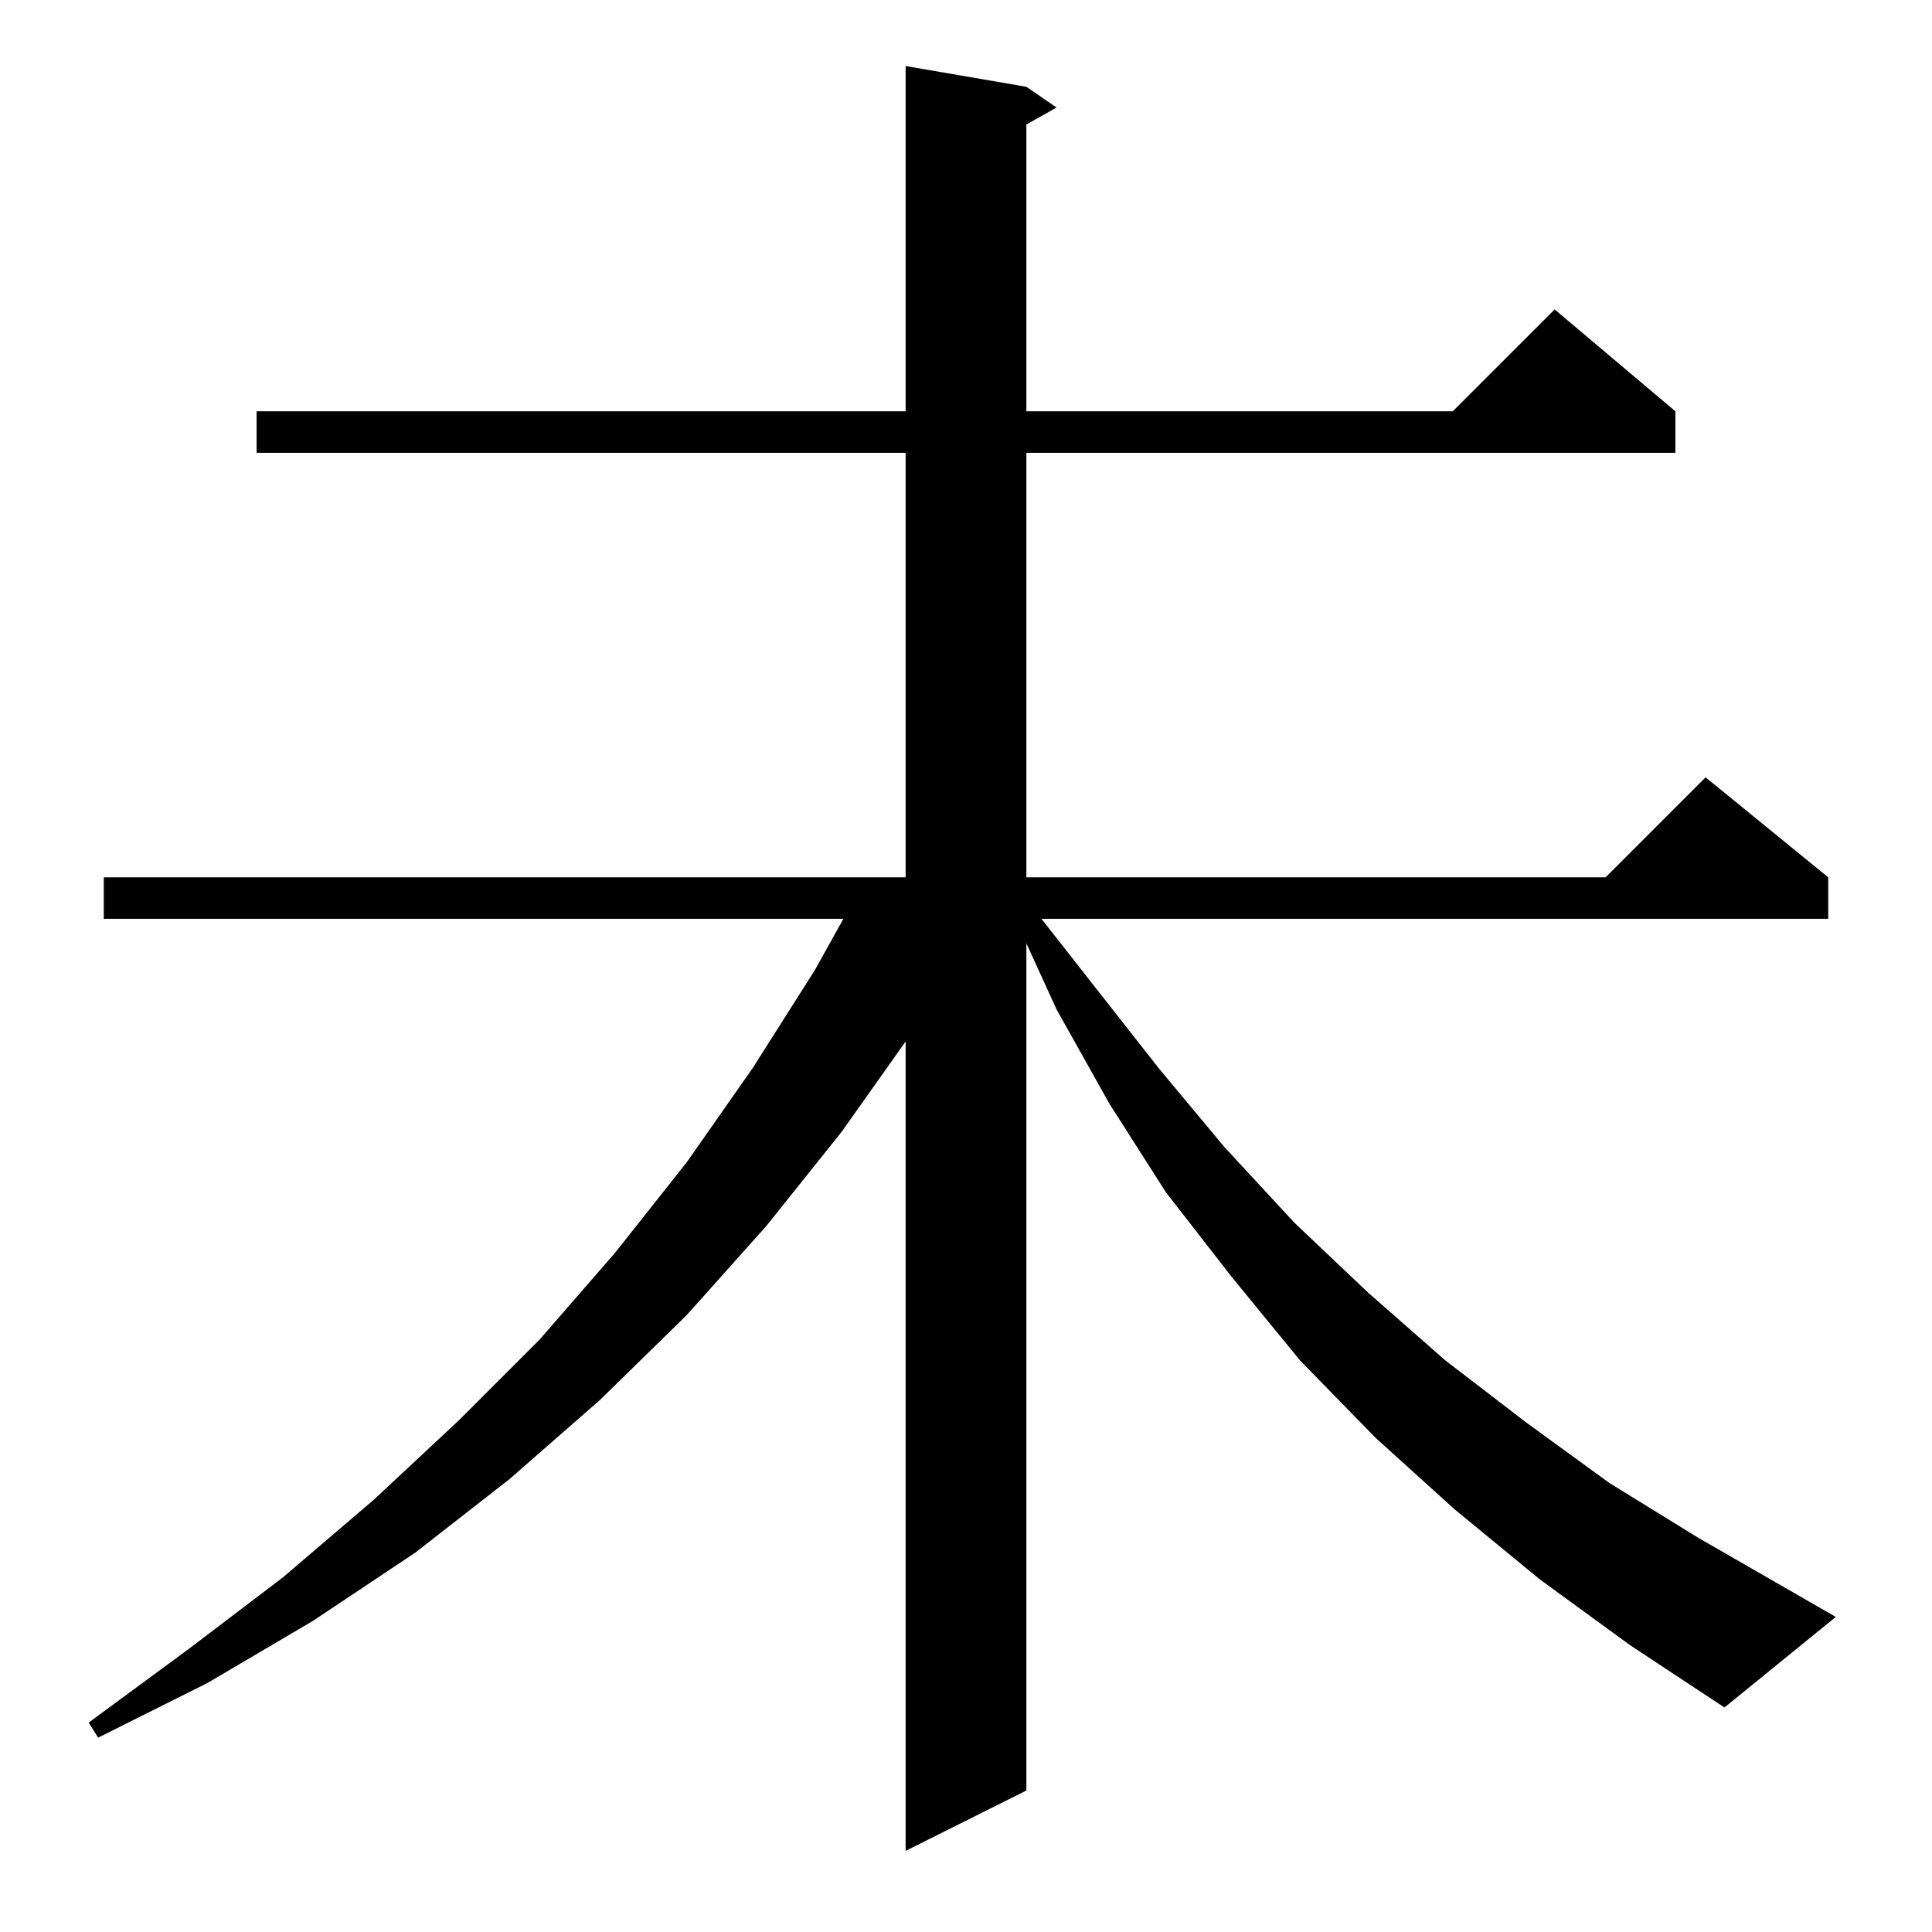<?xml version="1.0" standalone="no"?>
<!DOCTYPE svg PUBLIC "-//W3C//DTD SVG 1.1//EN" "http://www.w3.org/Graphics/SVG/1.1/DTD/svg11.dtd" >
<svg xmlns="http://www.w3.org/2000/svg" xmlns:xlink="http://www.w3.org/1999/xlink" version="1.1" viewBox="0 -144 1024 1024">
  <g transform="matrix(1 0 0 -1 0 880)">
   <path fill="currentColor"
d="M816 187l-45 37l-42 38l-40 41l-36 44l-35 45l-30 47l-28 50l-16 35v-449l-64 -32v429l-34 -48l-40 -50l-42 -47l-46 -45l-48 -42l-50 -39l-54 -36l-56 -33l-58 -29l-5 8l53 39l50 38l48 41l45 42l43 43l40 46l38 48l35 50l33 52l15 27h-392v22h425v225h-344v22h344v183
l64 -11l16 -11l-16 -9v-152h226l54 54l64 -54v-22h-344v-225h307l53 53l65 -53v-22h-417l62 -79l35 -42l37 -40l39 -37l41 -36l43 -33l44 -32l47 -29l73 -42l-59 -48l-50 33z" />
  </g>

</svg>
